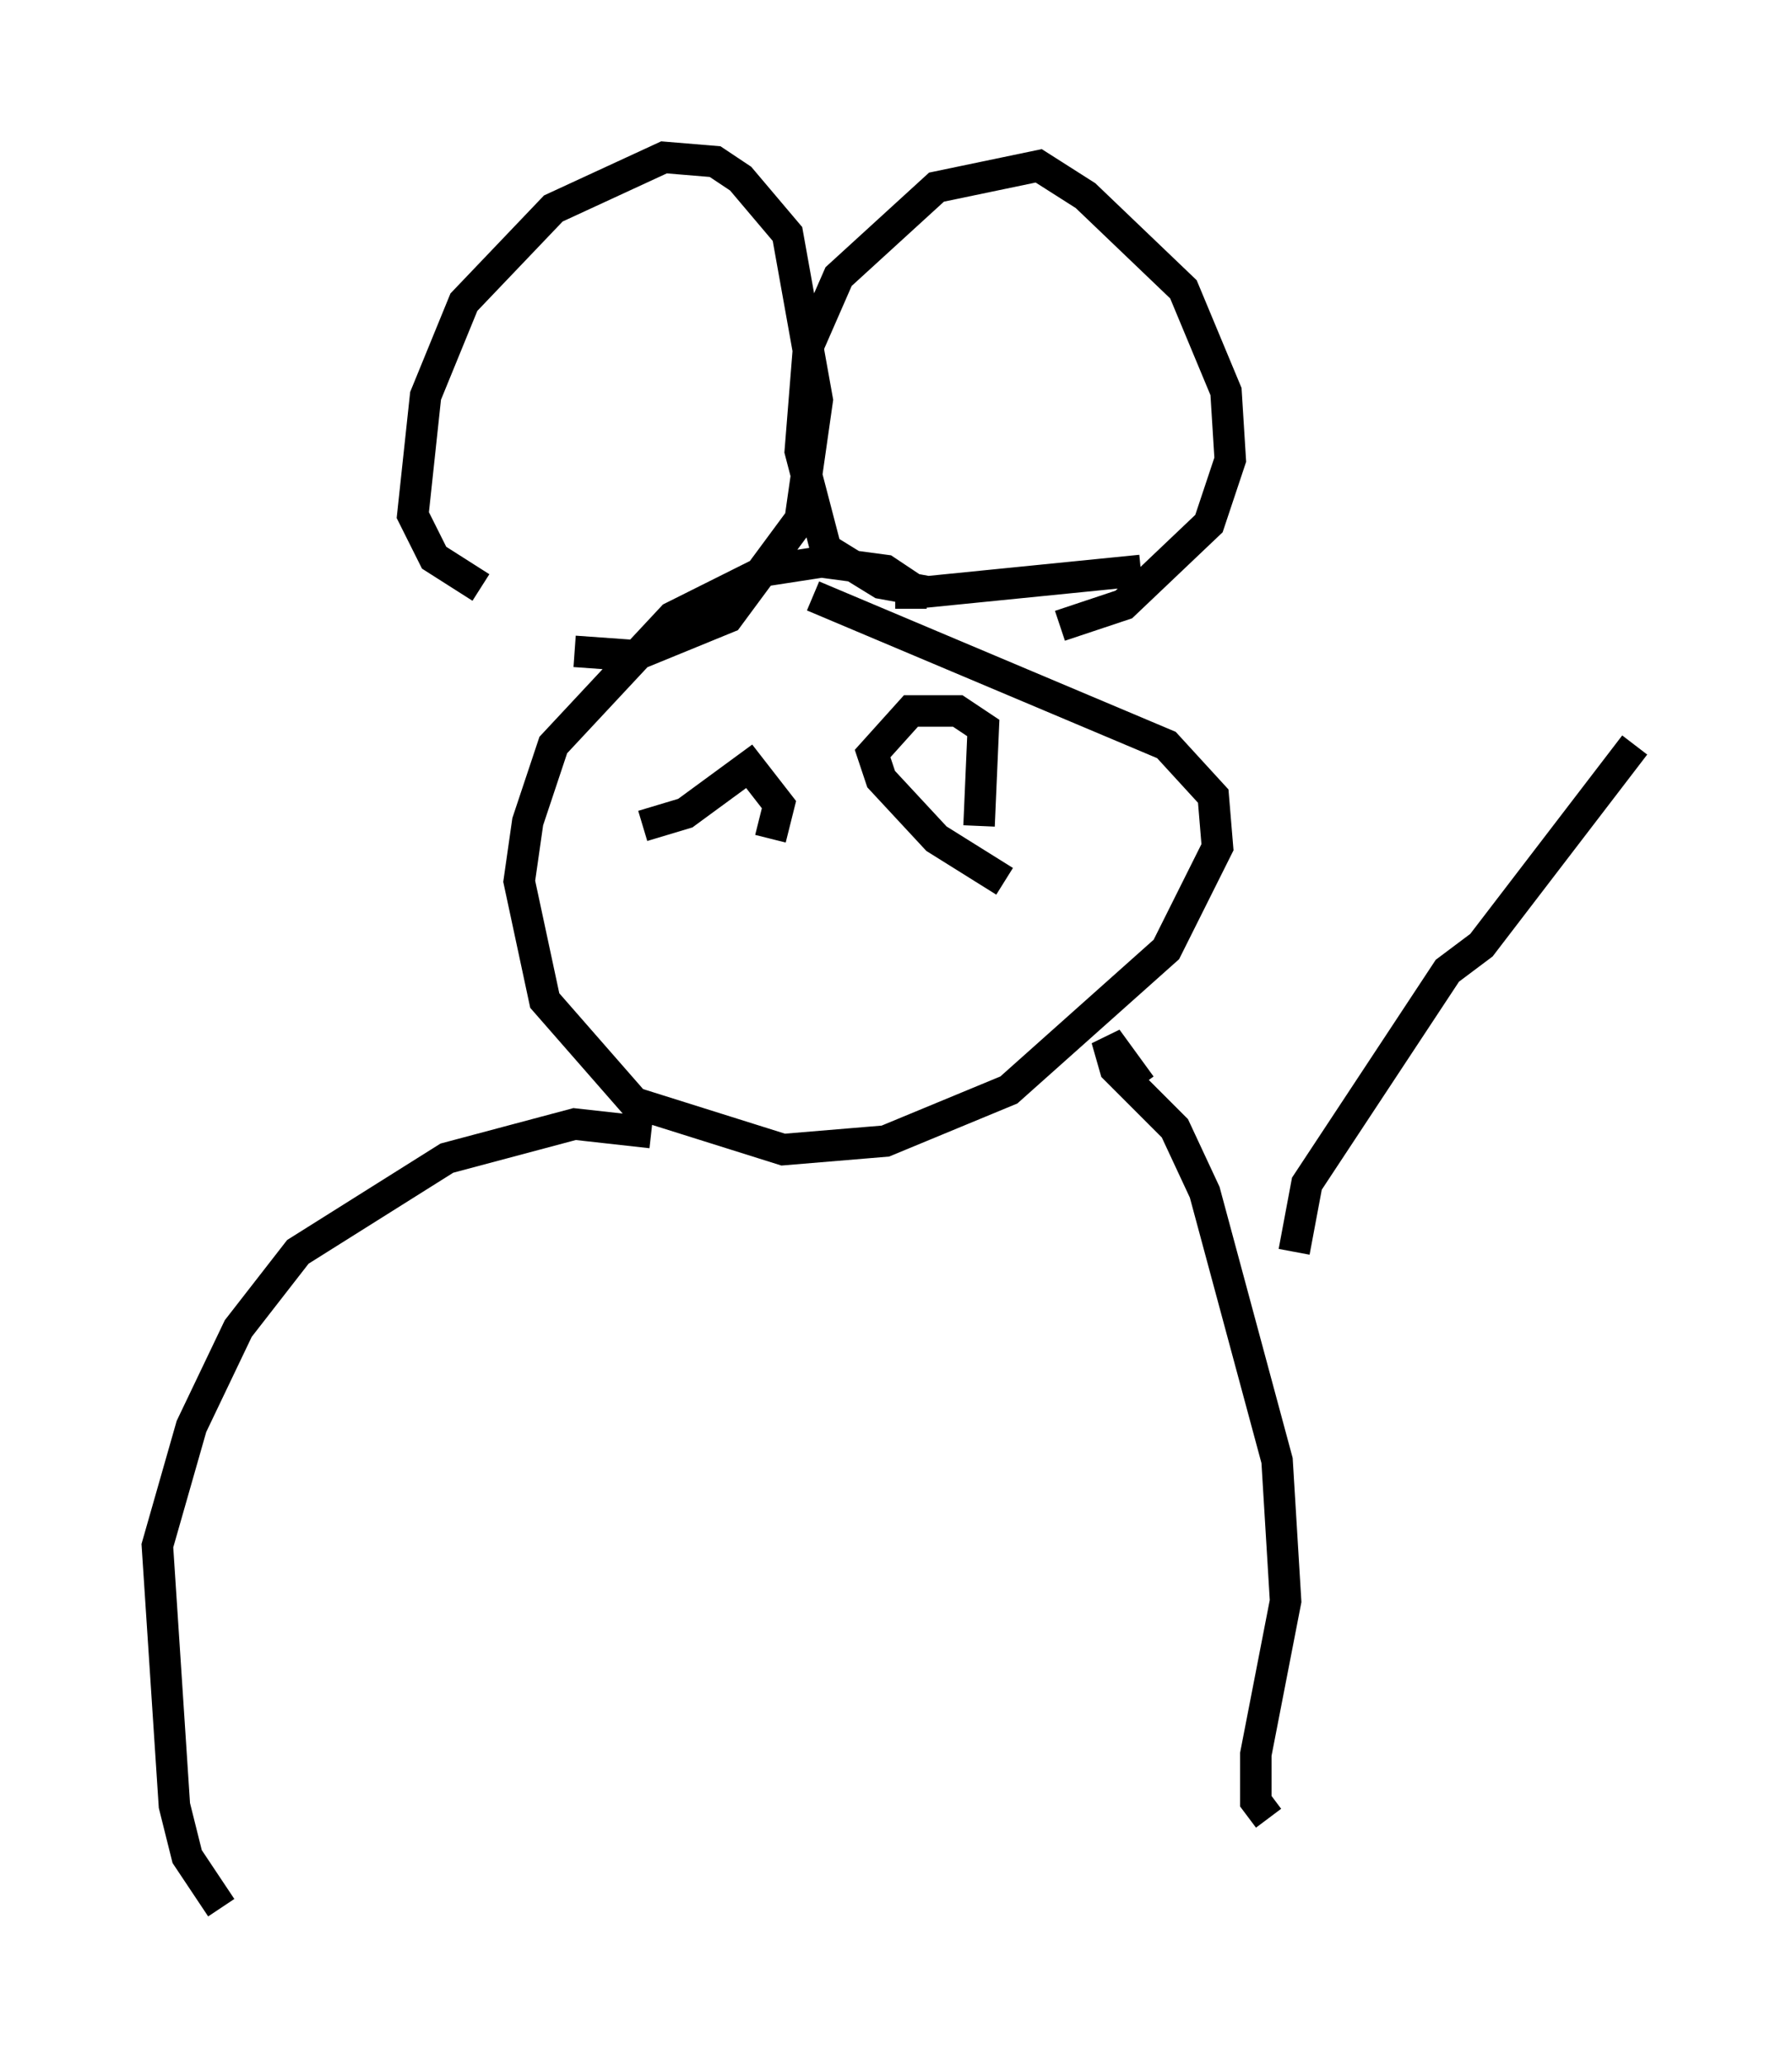 <?xml version="1.0" encoding="utf-8" ?>
<svg baseProfile="full" height="65.615" version="1.1" width="56.955" xmlns="http://www.w3.org/2000/svg" xmlns:ev="http://www.w3.org/2001/xml-events" xmlns:xlink="http://www.w3.org/1999/xlink"><defs /><rect fill="white" height="65.615" width="56.955" x="0" y="0" /><path d="M19.75, 19.479 m-4.465, -0.812 l-1.488, -0.947 -0.677, -1.353 l0.406, -3.789 1.218, -2.977 l2.842, -2.977 3.518, -1.624 l1.624, 0.135 0.812, 0.541 l1.488, 1.759 0.947, 5.277 l-0.541, 3.789 -2.3, 3.112 l-2.977, 1.218 -1.894, -0.135 m17.997, -2.571 l-6.766, 0.677 -1.488, -0.271 l-1.759, -1.083 -0.812, -3.112 l0.271, -3.383 0.947, -2.165 l3.112, -2.842 3.248, -0.677 l1.488, 0.947 3.112, 2.977 l1.353, 3.248 0.135, 2.165 l-0.677, 2.03 -2.706, 2.571 l-2.03, 0.677 m-4.736, -0.541 l0.0, -0.677 -0.812, -0.541 l-2.03, -0.271 -1.759, 0.271 l-2.977, 1.488 -3.789, 4.059 l-0.812, 2.436 -0.271, 1.894 l0.812, 3.789 2.842, 3.248 l4.736, 1.488 3.248, -0.271 l3.924, -1.624 5.007, -4.465 l1.624, -3.248 -0.135, -1.624 l-1.488, -1.624 -11.231, -4.736 m-5.413, 7.307 l1.353, -0.406 2.03, -1.488 l0.947, 1.218 -0.271, 1.083 m7.442, 1.353 l-2.165, -1.353 -1.759, -1.894 l-0.271, -0.812 1.218, -1.353 l1.488, 0.0 0.812, 0.541 l-0.135, 3.112 m-10.419, 9.743 l-2.436, -0.271 -4.059, 1.083 l-4.736, 2.977 -1.894, 2.436 l-1.488, 3.112 -1.083, 3.789 l0.541, 8.254 0.406, 1.624 l1.083, 1.624 m29.228, -26.116 l-1.083, -1.488 0.271, 0.947 l1.894, 1.894 0.947, 2.03 l2.3, 8.525 0.271, 4.465 l-0.947, 4.871 0.0, 1.488 l0.406, 0.541 m0.812, -17.997 l0.406, -2.165 4.465, -6.766 l1.083, -0.812 4.871, -6.36 " fill="none" stroke="black" stroke-width="1" /></svg>